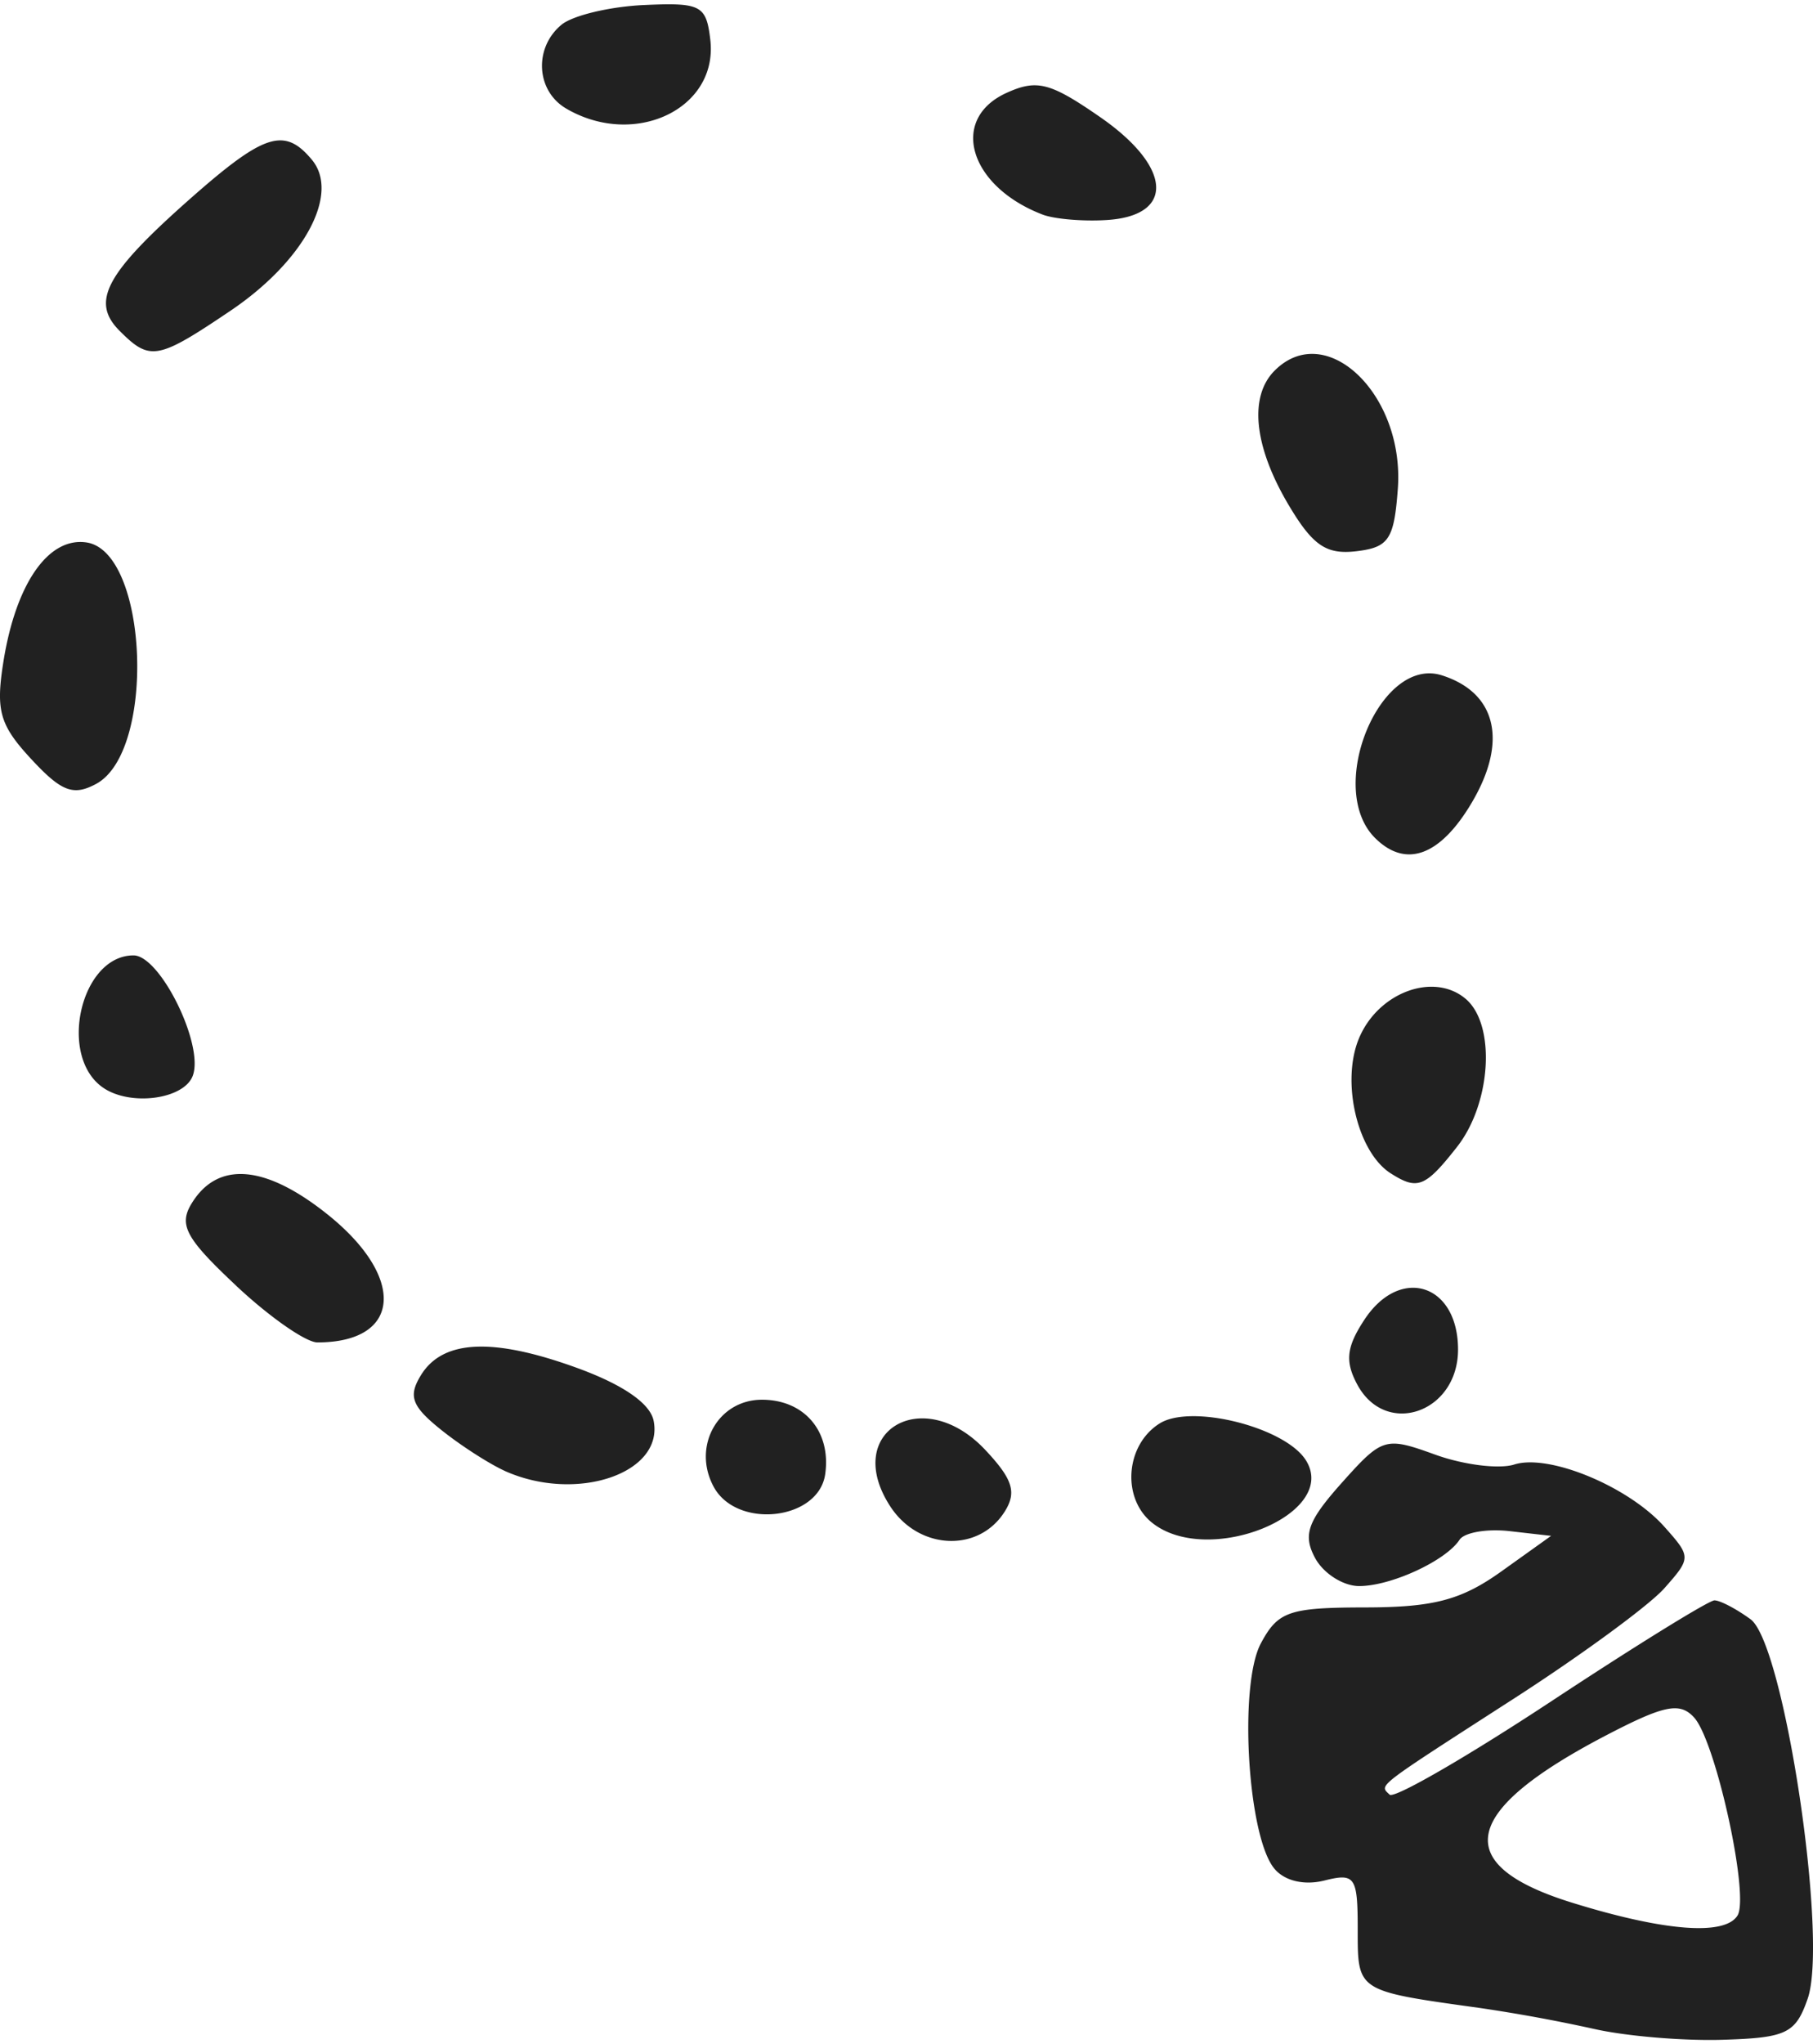<svg width="126" height="142" xmlns="http://www.w3.org/2000/svg" viewBox="0 0 33.485 37.577"><title>shallie category accessory</title><g fill="#212121" class="nc-icon-wrapper"><g id="layer1" transform="translate(-107.582 36.591)"><path d="M137.024.782a30.153 30.153 0 0 0-2.116-.388c-2.274-.316-2.25-.3-2.25-1.448 0-.975-.048-1.046-.614-.904-.374.094-.738.008-.926-.22-.494-.595-.66-3.387-.249-4.157.317-.592.52-.662 1.933-.664 1.257-.002 1.768-.136 2.504-.661l.924-.66-.765-.087c-.42-.048-.837.024-.926.159-.254.388-1.265.855-1.854.855-.295 0-.662-.234-.815-.52-.228-.426-.138-.678.494-1.386.75-.839.802-.854 1.726-.52.523.189 1.18.271 1.46.182.641-.203 2.11.406 2.772 1.149.496.556.496.575 0 1.135-.277.313-1.516 1.222-2.753 2.02-2.628 1.694-2.51 1.603-2.322 1.79.08.082 1.421-.692 2.98-1.719 1.557-1.027 2.917-1.867 3.02-1.867.105 0 .404.157.667.349.619.453 1.44 5.905 1.054 7.006-.223.639-.39.72-1.568.756-.724.023-1.794-.067-2.376-.2zm2.649-2.094c.224-.363-.401-3.216-.802-3.655-.264-.29-.554-.23-1.649.342-2.67 1.397-2.86 2.381-.593 3.08 1.7.526 2.81.61 3.044.233zm-15.645-7.547c-.904-1.381.596-2.278 1.752-1.047.506.539.583.78.36 1.135-.477.763-1.584.717-2.112-.088zm4.839.302c-.573-.451-.502-1.44.133-1.838.585-.367 2.321.071 2.702.681.618.99-1.796 1.975-2.835 1.157zm-8.106-.673c-.398-.743.082-1.603.894-1.603.783 0 1.28.585 1.168 1.374-.121.855-1.637 1.023-2.062.229zm-3.845-.284c-.291-.13-.827-.474-1.19-.766-.54-.433-.608-.618-.37-1.005.403-.657 1.327-.7 2.881-.136.853.31 1.356.657 1.418.98.187.967-1.422 1.512-2.74.927zm15.733-1.601c-.228-.426-.199-.69.13-1.191.66-1.008 1.732-.67 1.732.547 0 1.166-1.335 1.628-1.862.644zm-20.704-1.822c-.934-.876-1.067-1.122-.823-1.52.479-.783 1.349-.717 2.49.188 1.478 1.17 1.392 2.378-.168 2.378-.212 0-.886-.47-1.5-1.046zm21.325-2.073c-.616-.391-.923-1.686-.59-2.49.351-.848 1.373-1.231 1.966-.738.567.47.484 1.927-.155 2.74-.585.744-.729.801-1.22.488zm-23.782-1.582c-.844-.578-.417-2.443.56-2.443.494 0 1.31 1.659 1.093 2.225-.166.433-1.15.563-1.653.218zm23.488-4.613c-.916-.916.093-3.363 1.236-3 1.008.32 1.221 1.217.557 2.343-.586.993-1.223 1.227-1.793.657zm-24.818-1.455c-.582-.628-.657-.892-.513-1.797.23-1.442.83-2.304 1.533-2.201 1.142.167 1.29 3.863.178 4.458-.422.226-.64.142-1.198-.46zm23.212-4.71c-.63-1.07-.722-1.984-.246-2.46.95-.95 2.403.442 2.275 2.182-.069.936-.167 1.082-.772 1.153-.556.064-.805-.11-1.257-.875zm-21.578-3.193c-.543-.542-.26-1.063 1.335-2.468 1.34-1.179 1.714-1.295 2.217-.689.521.629-.148 1.869-1.502 2.783-1.35.91-1.489.936-2.05.374zm17.046-2.147c-1.359-.521-1.728-1.763-.667-2.246.563-.256.807-.193 1.732.448 1.324.917 1.384 1.817.125 1.898-.436.029-.972-.017-1.19-.1zm-8.798-1.957c-.558-.325-.603-1.12-.088-1.547.206-.171.89-.335 1.521-.364 1.057-.048 1.153.003 1.228.642.147 1.271-1.395 2.007-2.66 1.27z" id="path3964" fill="#212121" stroke-width=".265"></path></g></g></svg>